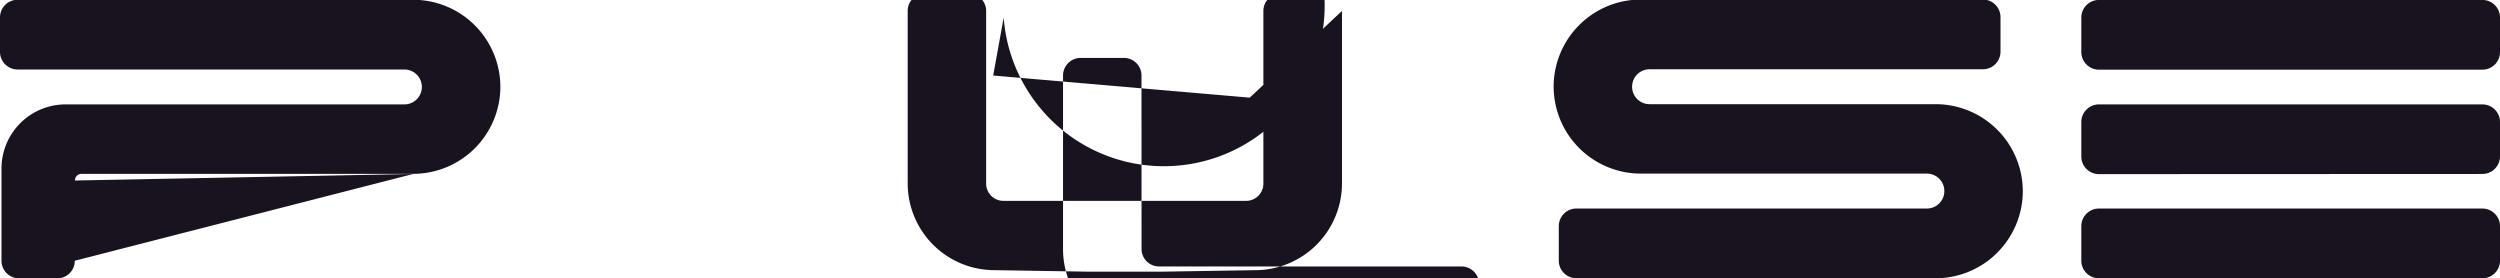<svg xmlns="http://www.w3.org/2000/svg" width="85.966" height="9.57" viewBox="0 0 85.966 9.57">
  <g transform="translate(315.86 605.196)">
    <path d="M-306.5-408.8a.606.606,0,0,0,.606-.606v-1.186a.606.606,0,0,0-.606-.606h-13.185a.606.606,0,0,0-.606.606v1.186a.606.606,0,0,0,.606.606Zm0,7.173a.606.606,0,0,0,.606-.606v-1.186a.606.606,0,0,0-.606-.606h-13.185a.606.606,0,0,0-.606.606v1.186a.606.606,0,0,0,.606.606Zm0-3.587a.606.606,0,0,0,.606-.606V-407a.606.606,0,0,0-.606-.606h-13.185a.606.606,0,0,0-.606.606v1.186a.606.606,0,0,0,.606.606Zm-28.937,0,10.134-2.4-9.835,0a.6.6,0,0,1-.6-.6.6.6,0,0,1,.6-.6h11.462a.606.606,0,0,0,.606-.606v-1.186a.606.606,0,0,0-.606-.606h-11.76a3,3,0,0,0-3,2.993,3,3,0,0,0,3,2.993l9.835,0a.6.6,0,0,1,.6.6.6.6,0,0,1-.6.6h-12.052a.606.606,0,0,0-.606.606v1.186a.606.606,0,0,0,.606.606h12.35a3,3,0,0,0,3-2.993,3,3,0,0,0-3-2.993m-52.348,2.4-11.632.225a.229.229,0,0,1,.229-.229l11.4,0a3,3,0,0,0,3-2.993,3,3,0,0,0-3-2.993h-13.6a.606.606,0,0,0-.606.606v1.186a.606.606,0,0,0,.606.606h13.3a.6.6,0,0,1,.6.6.6.6,0,0,1-.6.6l-11.648,0a2.206,2.206,0,0,0-2.207,2.2v3.176a.606.606,0,0,0,.606.606h1.309a.606.606,0,0,0,.606-.606Zm19.943-3.385,8.823.761,3.171-2.983v5.939a2.986,2.986,0,0,1-3,2.976l-3.167.051h-2.6l-3.167-.051a2.986,2.986,0,0,1-3-2.976v-5.939a.6.6,0,0,1,.606-.6h1.486a.6.6,0,0,1,.606.6v5.94a.594.594,0,0,0,.6.592h8.333a.594.594,0,0,0,.6-.592v-5.94a.6.6,0,0,1,.606-.6h1.486A.6.6,0,0,1-357.347-410.593Zm5.1,0a.606.606,0,0,0-.606-.606h-1.486a.606.606,0,0,0-.606.606v5.971a2.994,2.994,0,0,0,3,2.992h10.7a.606.606,0,0,0,.606-.606v-1.186a.606.606,0,0,0-.606-.606h-10.4a.6.6,0,0,1-.6-.6Z" transform="translate(76 -194)" fill="#18131f"/>
  </g>
</svg>
